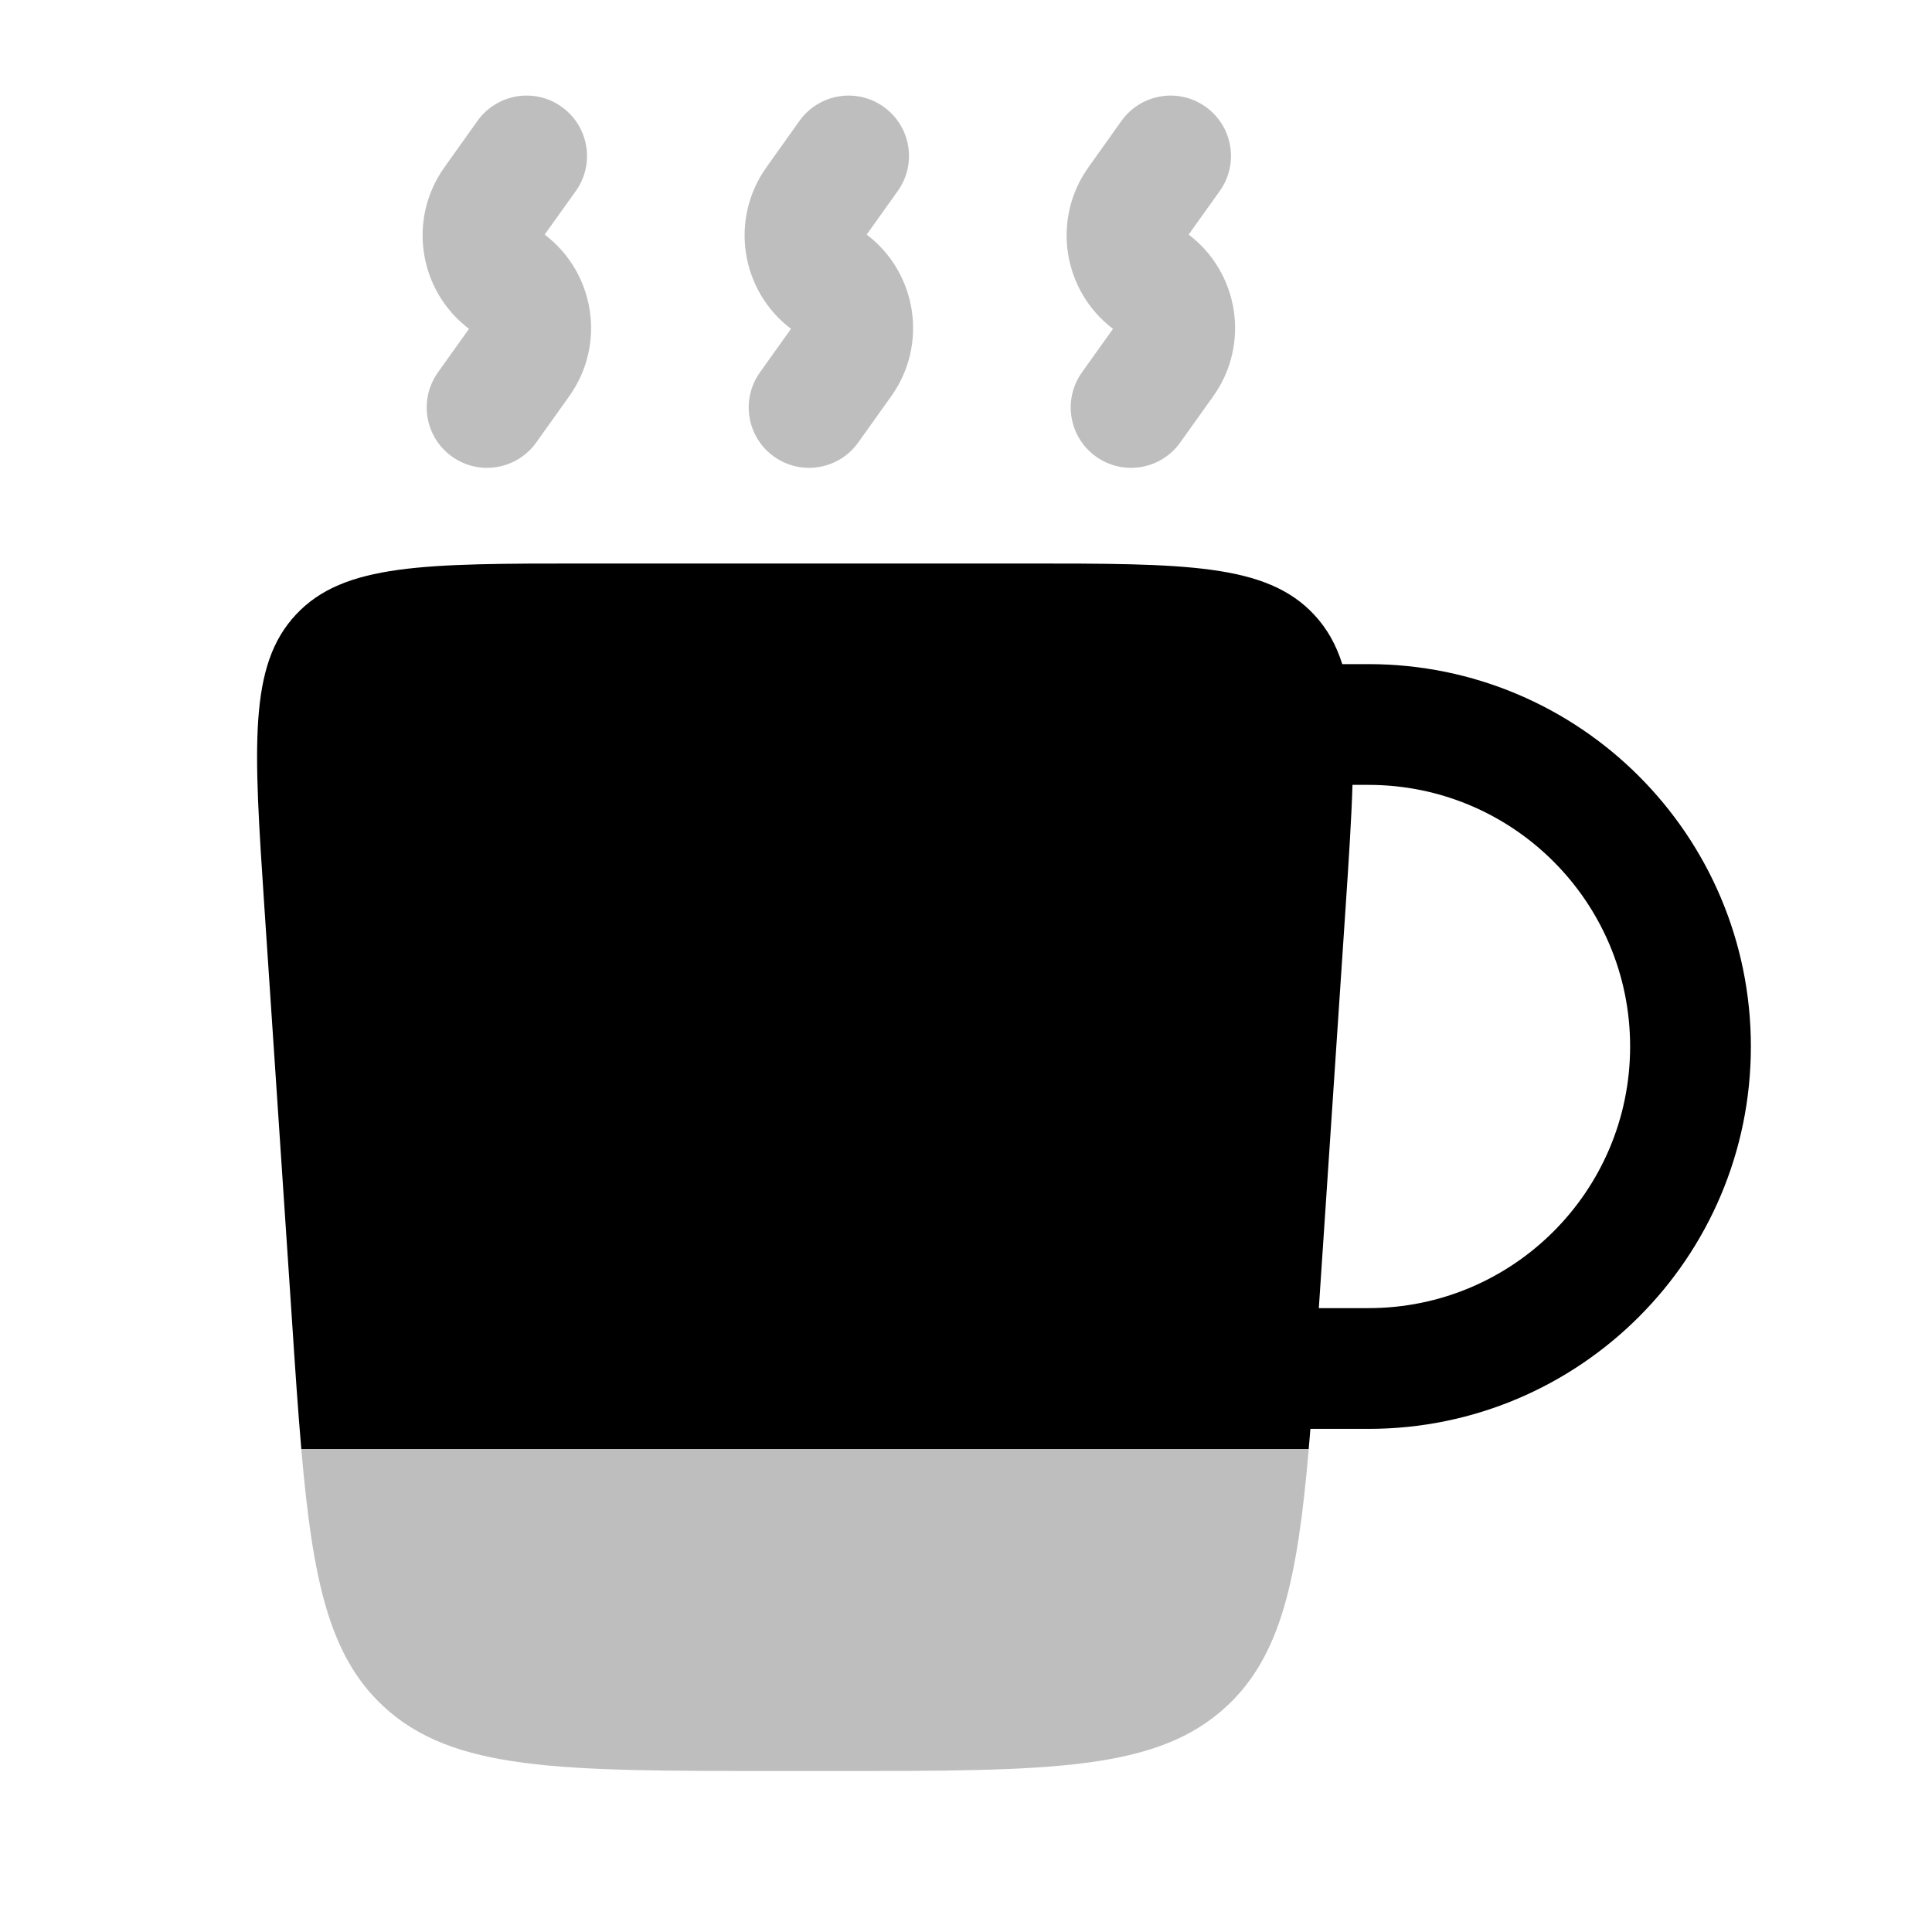 <svg width="24" height="24" viewBox="0 0 24 24" fill="none" xmlns="http://www.w3.org/2000/svg">
<path opacity="0.5" fill-rule="evenodd" clip-rule="evenodd" d="M6.977 1.327C7.315 1.568 7.393 2.036 7.153 2.373L6.766 2.914C7.392 3.389 7.531 4.278 7.072 4.921L6.661 5.497C6.421 5.834 5.952 5.913 5.615 5.672C5.278 5.432 5.2 4.963 5.44 4.626L5.826 4.085C5.2 3.61 5.062 2.721 5.521 2.078L5.931 1.502C6.172 1.165 6.64 1.086 6.977 1.327ZM10.977 1.327C11.315 1.568 11.393 2.036 11.152 2.373L10.766 2.914C11.392 3.389 11.531 4.278 11.072 4.921L10.661 5.497C10.421 5.834 9.952 5.913 9.615 5.672C9.278 5.432 9.2 4.963 9.44 4.626L9.826 4.085C9.2 3.61 9.062 2.721 9.521 2.078L9.931 1.502C10.172 1.165 10.64 1.086 10.977 1.327ZM14.977 1.327C15.315 1.568 15.393 2.036 15.152 2.373L14.766 2.914C15.392 3.389 15.531 4.278 15.072 4.921L14.661 5.497C14.421 5.834 13.953 5.913 13.615 5.672C13.278 5.432 13.2 4.963 13.44 4.626L13.826 4.085C13.2 3.61 13.062 2.721 13.521 2.078L13.931 1.502C14.172 1.165 14.64 1.086 14.977 1.327Z" fill="#7f7f7f"/>
<path opacity="0.5" d="M9.613 22H10.387C13.048 22 14.378 22 15.243 21.191C15.913 20.564 16.117 19.626 16.258 18H3.743C3.883 19.626 4.087 20.564 4.757 21.191C5.622 22 6.953 22 9.613 22Z" fill="#7f7f7f"/>
<path fill-rule="evenodd" clip-rule="evenodd" d="M3.284 11.266C3.151 9.267 3.084 8.267 3.677 7.634C4.27 7 5.272 7 7.276 7H12.725C14.728 7 15.73 7 16.323 7.634C16.485 7.807 16.598 8.008 16.674 8.25H17C19.623 8.25 21.75 10.377 21.75 13C21.75 15.623 19.623 17.75 17 17.75H16.278C16.271 17.835 16.265 17.918 16.257 18H3.743C3.702 17.527 3.666 16.997 3.627 16.399L3.284 11.266ZM16.383 16.25H17C18.795 16.25 20.25 14.795 20.25 13C20.25 11.205 18.795 9.75 17 9.75H16.801C16.788 10.18 16.755 10.68 16.716 11.266L16.383 16.25Z" fill="#000000"/>
</svg>